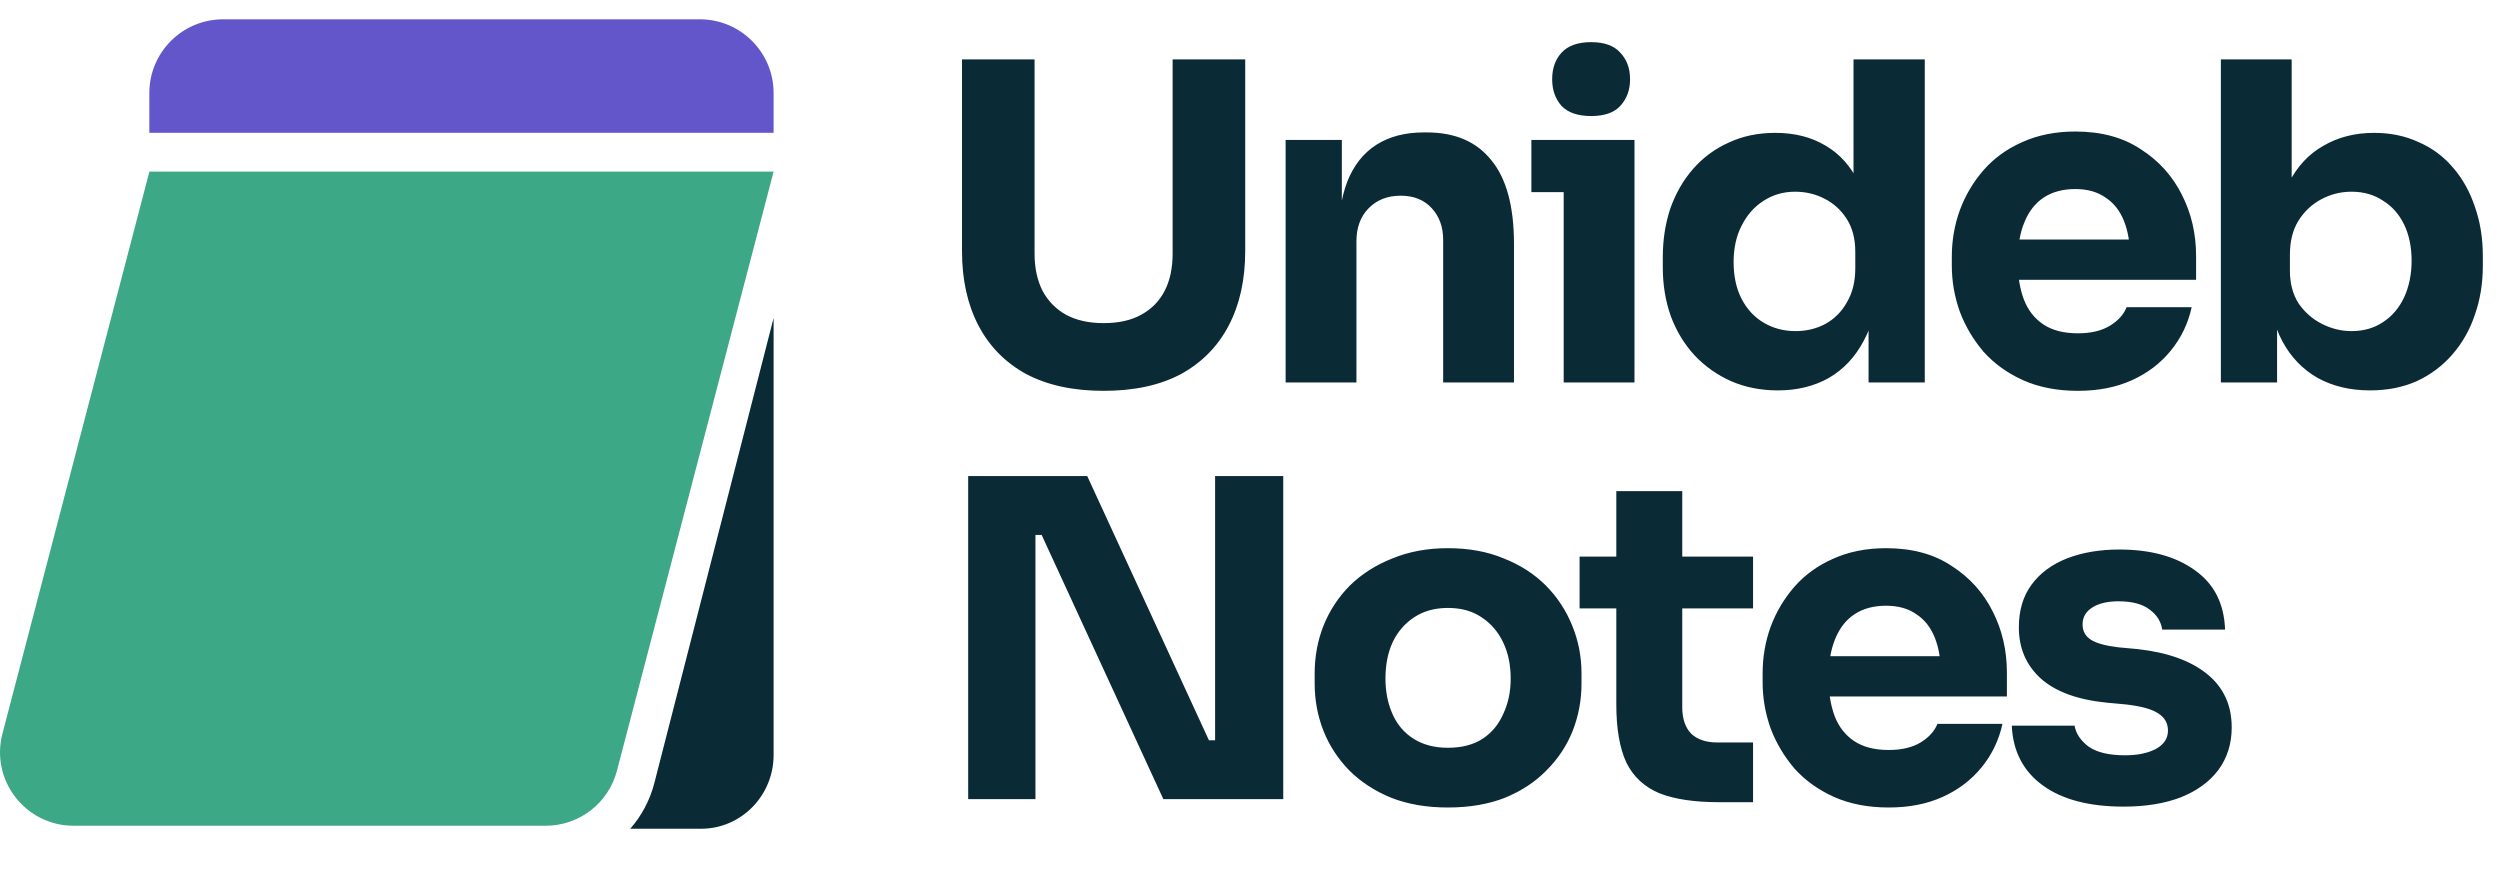 <svg width="120" height="43" viewBox="0 0 120 43" fill="none" xmlns="http://www.w3.org/2000/svg">
<path d="M52.973 18.76C51.514 18.76 50.275 18.491 49.255 17.953C48.25 17.401 47.485 16.622 46.962 15.617C46.438 14.611 46.176 13.422 46.176 12.048V2.851H49.659V12.176C49.659 12.855 49.786 13.45 50.041 13.96C50.31 14.455 50.686 14.838 51.167 15.107C51.663 15.376 52.265 15.51 52.973 15.51C53.695 15.51 54.297 15.376 54.778 15.107C55.274 14.838 55.649 14.455 55.904 13.96C56.159 13.464 56.286 12.87 56.286 12.176V2.851H59.77V12.048C59.77 13.422 59.508 14.611 58.984 15.617C58.46 16.622 57.695 17.401 56.69 17.953C55.684 18.491 54.445 18.76 52.973 18.76ZM61.71 18.357V6.717H64.408V11.708H64.217C64.217 10.519 64.365 9.528 64.663 8.735C64.974 7.942 65.442 7.347 66.065 6.95C66.688 6.554 67.445 6.356 68.337 6.356H68.486C69.846 6.356 70.879 6.802 71.587 7.694C72.309 8.572 72.671 9.91 72.671 11.708V18.357H69.272V11.517C69.272 10.894 69.088 10.384 68.72 9.988C68.352 9.591 67.856 9.393 67.233 9.393C66.596 9.393 66.079 9.598 65.682 10.009C65.3 10.405 65.109 10.93 65.109 11.581V18.357H61.71ZM75.057 18.357V6.717H78.455V18.357H75.057ZM73.506 9.223V6.717H78.455V9.223H73.506ZM76.374 5.57C75.737 5.57 75.262 5.407 74.951 5.081C74.653 4.741 74.504 4.317 74.504 3.807C74.504 3.283 74.653 2.858 74.951 2.532C75.262 2.192 75.737 2.023 76.374 2.023C77.011 2.023 77.478 2.192 77.776 2.532C78.087 2.858 78.243 3.283 78.243 3.807C78.243 4.317 78.087 4.741 77.776 5.081C77.478 5.407 77.011 5.57 76.374 5.57ZM85.337 18.739C84.516 18.739 83.765 18.59 83.085 18.293C82.42 17.995 81.839 17.585 81.344 17.061C80.848 16.523 80.466 15.893 80.197 15.171C79.942 14.448 79.814 13.669 79.814 12.834V12.345C79.814 11.51 79.935 10.731 80.175 10.009C80.43 9.287 80.791 8.657 81.259 8.119C81.74 7.566 82.314 7.142 82.979 6.844C83.645 6.533 84.388 6.377 85.21 6.377C86.144 6.377 86.951 6.582 87.631 6.993C88.311 7.389 88.842 7.984 89.224 8.777C89.606 9.556 89.819 10.519 89.861 11.666L88.969 10.837V2.851H92.389V18.357H89.691V13.535H90.159C90.116 14.639 89.882 15.581 89.458 16.36C89.047 17.139 88.488 17.734 87.78 18.144C87.072 18.541 86.257 18.739 85.337 18.739ZM86.186 15.893C86.71 15.893 87.185 15.779 87.61 15.553C88.049 15.312 88.396 14.965 88.65 14.512C88.919 14.059 89.054 13.514 89.054 12.877V12.091C89.054 11.468 88.919 10.944 88.65 10.519C88.381 10.094 88.027 9.768 87.588 9.542C87.149 9.315 86.675 9.202 86.165 9.202C85.599 9.202 85.089 9.351 84.636 9.648C84.197 9.931 83.85 10.328 83.595 10.837C83.34 11.333 83.213 11.914 83.213 12.579C83.213 13.259 83.34 13.847 83.595 14.342C83.85 14.838 84.204 15.22 84.657 15.489C85.11 15.758 85.62 15.893 86.186 15.893ZM99.741 18.76C98.749 18.76 97.872 18.59 97.107 18.25C96.356 17.911 95.726 17.457 95.216 16.891C94.721 16.31 94.338 15.666 94.07 14.958C93.815 14.236 93.687 13.5 93.687 12.749V12.324C93.687 11.545 93.815 10.802 94.07 10.094C94.338 9.372 94.721 8.728 95.216 8.161C95.712 7.595 96.328 7.149 97.064 6.823C97.815 6.483 98.665 6.313 99.613 6.313C100.859 6.313 101.907 6.596 102.757 7.163C103.621 7.715 104.279 8.444 104.732 9.351C105.185 10.243 105.412 11.22 105.412 12.282V13.429H95.11V11.496H103.352L102.247 12.388C102.247 11.694 102.148 11.099 101.95 10.604C101.752 10.108 101.454 9.733 101.058 9.478C100.675 9.209 100.194 9.074 99.613 9.074C99.019 9.074 98.516 9.209 98.105 9.478C97.695 9.747 97.383 10.144 97.171 10.668C96.958 11.177 96.852 11.807 96.852 12.558C96.852 13.252 96.951 13.861 97.149 14.385C97.348 14.894 97.659 15.291 98.084 15.574C98.509 15.857 99.061 15.999 99.741 15.999C100.364 15.999 100.874 15.879 101.27 15.638C101.667 15.397 101.936 15.1 102.077 14.746H105.2C105.03 15.524 104.697 16.218 104.201 16.827C103.706 17.436 103.083 17.911 102.332 18.25C101.582 18.59 100.718 18.76 99.741 18.76ZM113.76 18.739C112.811 18.739 111.976 18.541 111.254 18.144C110.532 17.734 109.965 17.146 109.554 16.381C109.144 15.617 108.924 14.682 108.896 13.578H109.3V18.357H106.602V2.851H110V10.731L109.193 11.751C109.236 10.575 109.455 9.591 109.852 8.798C110.262 7.991 110.822 7.389 111.53 6.993C112.238 6.582 113.045 6.377 113.951 6.377C114.744 6.377 115.459 6.526 116.097 6.823C116.748 7.106 117.3 7.517 117.753 8.055C118.206 8.579 118.553 9.202 118.794 9.924C119.049 10.646 119.176 11.432 119.176 12.282V12.749C119.176 13.599 119.049 14.385 118.794 15.107C118.553 15.829 118.192 16.466 117.711 17.018C117.244 17.557 116.677 17.981 116.012 18.293C115.346 18.59 114.596 18.739 113.76 18.739ZM112.868 15.893C113.449 15.893 113.951 15.751 114.376 15.468C114.815 15.185 115.155 14.788 115.396 14.278C115.636 13.755 115.757 13.167 115.757 12.515C115.757 11.85 115.636 11.269 115.396 10.774C115.155 10.278 114.815 9.896 114.376 9.627C113.951 9.344 113.449 9.202 112.868 9.202C112.358 9.202 111.877 9.322 111.424 9.563C110.97 9.804 110.602 10.151 110.319 10.604C110.05 11.043 109.916 11.581 109.916 12.218V13.004C109.916 13.613 110.057 14.137 110.34 14.576C110.638 15.001 111.013 15.326 111.466 15.553C111.919 15.779 112.387 15.893 112.868 15.893ZM46.473 38.357V22.851H52.187L58.028 35.532H58.75L58.325 35.914V22.851H61.596V38.357H55.84L49.999 25.676H49.277L49.702 25.294V38.357H46.473ZM69.497 38.76C68.478 38.76 67.572 38.604 66.778 38.293C65.986 37.967 65.313 37.528 64.761 36.976C64.223 36.424 63.812 35.794 63.529 35.086C63.245 34.363 63.104 33.606 63.104 32.813V32.324C63.104 31.517 63.245 30.753 63.529 30.03C63.826 29.294 64.251 28.65 64.803 28.097C65.37 27.545 66.049 27.113 66.842 26.802C67.635 26.476 68.52 26.313 69.497 26.313C70.503 26.313 71.395 26.476 72.174 26.802C72.967 27.113 73.639 27.545 74.192 28.097C74.744 28.65 75.169 29.294 75.466 30.03C75.763 30.753 75.912 31.517 75.912 32.324V32.813C75.912 33.606 75.77 34.363 75.487 35.086C75.204 35.794 74.786 36.424 74.234 36.976C73.696 37.528 73.03 37.967 72.237 38.293C71.444 38.604 70.531 38.76 69.497 38.76ZM69.497 35.893C70.163 35.893 70.715 35.751 71.154 35.468C71.593 35.185 71.926 34.788 72.152 34.278C72.393 33.769 72.513 33.202 72.513 32.579C72.513 31.914 72.393 31.333 72.152 30.837C71.912 30.328 71.565 29.924 71.112 29.627C70.673 29.329 70.135 29.181 69.497 29.181C68.874 29.181 68.336 29.329 67.883 29.627C67.43 29.924 67.083 30.328 66.842 30.837C66.616 31.333 66.502 31.914 66.502 32.579C66.502 33.202 66.616 33.769 66.842 34.278C67.069 34.788 67.409 35.185 67.862 35.468C68.315 35.751 68.86 35.893 69.497 35.893ZM82.511 38.505C81.335 38.505 80.387 38.364 79.665 38.081C78.942 37.783 78.411 37.295 78.071 36.615C77.746 35.921 77.583 34.986 77.583 33.811V23.573H80.748V33.939C80.748 34.491 80.889 34.916 81.173 35.213C81.47 35.496 81.888 35.638 82.426 35.638H84.146V38.505H82.511ZM75.82 29.202V26.717H84.146V29.202H75.82ZM90.659 38.76C89.668 38.76 88.79 38.59 88.026 38.25C87.275 37.911 86.645 37.457 86.135 36.891C85.64 36.31 85.257 35.666 84.988 34.958C84.733 34.236 84.606 33.5 84.606 32.749V32.324C84.606 31.545 84.733 30.802 84.988 30.094C85.257 29.372 85.64 28.727 86.135 28.161C86.631 27.595 87.247 27.149 87.983 26.823C88.734 26.483 89.583 26.313 90.532 26.313C91.778 26.313 92.826 26.596 93.676 27.163C94.54 27.715 95.198 28.444 95.651 29.351C96.104 30.243 96.331 31.22 96.331 32.282V33.429H86.029V31.496H94.27L93.166 32.388C93.166 31.694 93.067 31.099 92.869 30.604C92.67 30.108 92.373 29.733 91.976 29.478C91.594 29.209 91.113 29.075 90.532 29.075C89.937 29.075 89.435 29.209 89.024 29.478C88.613 29.747 88.302 30.144 88.089 30.668C87.877 31.177 87.771 31.807 87.771 32.558C87.771 33.252 87.87 33.861 88.068 34.385C88.266 34.894 88.578 35.291 89.003 35.574C89.428 35.857 89.98 35.999 90.659 35.999C91.283 35.999 91.792 35.879 92.189 35.638C92.585 35.397 92.854 35.1 92.996 34.746H96.118C95.948 35.525 95.616 36.218 95.12 36.827C94.624 37.436 94.001 37.911 93.251 38.25C92.5 38.59 91.637 38.76 90.659 38.76ZM101.939 38.718C100.282 38.718 98.986 38.378 98.052 37.698C97.117 37.019 96.622 36.063 96.565 34.831H99.581C99.638 35.199 99.857 35.532 100.24 35.829C100.636 36.112 101.224 36.254 102.003 36.254C102.597 36.254 103.086 36.155 103.468 35.956C103.865 35.744 104.063 35.447 104.063 35.064C104.063 34.724 103.914 34.455 103.617 34.257C103.319 34.045 102.788 33.896 102.024 33.811L101.11 33.726C99.709 33.585 98.654 33.195 97.946 32.558C97.252 31.921 96.905 31.107 96.905 30.115C96.905 29.294 97.11 28.607 97.521 28.055C97.931 27.503 98.498 27.085 99.22 26.802C99.956 26.518 100.792 26.377 101.726 26.377C103.227 26.377 104.438 26.71 105.359 27.375C106.279 28.027 106.76 28.975 106.803 30.221H103.787C103.73 29.839 103.532 29.52 103.192 29.266C102.852 28.997 102.349 28.862 101.684 28.862C101.16 28.862 100.742 28.961 100.431 29.159C100.119 29.358 99.963 29.627 99.963 29.967C99.963 30.292 100.098 30.54 100.367 30.71C100.636 30.88 101.075 31 101.684 31.071L102.597 31.156C104.027 31.312 105.139 31.708 105.932 32.346C106.725 32.983 107.122 33.839 107.122 34.916C107.122 35.694 106.909 36.374 106.484 36.955C106.06 37.521 105.458 37.96 104.679 38.272C103.9 38.569 102.987 38.718 101.939 38.718Z" fill="#0A2A35"/>
<path d="M30.251 39.78H33.652C35.574 39.78 37.133 38.193 37.133 36.237V15.263L31.411 37.579C31.196 38.417 30.791 39.165 30.251 39.78Z" fill="#0A2A35"/>
<path d="M29.612 36.999C29.206 38.553 27.8 39.636 26.192 39.636H3.536C1.222 39.636 -0.468 37.453 0.117 35.217L7.171 8.238H37.133L29.612 36.999Z" fill="#3DA885"/>
<path d="M7.168 4.467C7.168 2.511 8.753 0.927 10.709 0.927H33.593C35.548 0.927 37.133 2.511 37.133 4.467V6.375H7.168V4.467Z" fill="#6256CA"/>
</svg>
